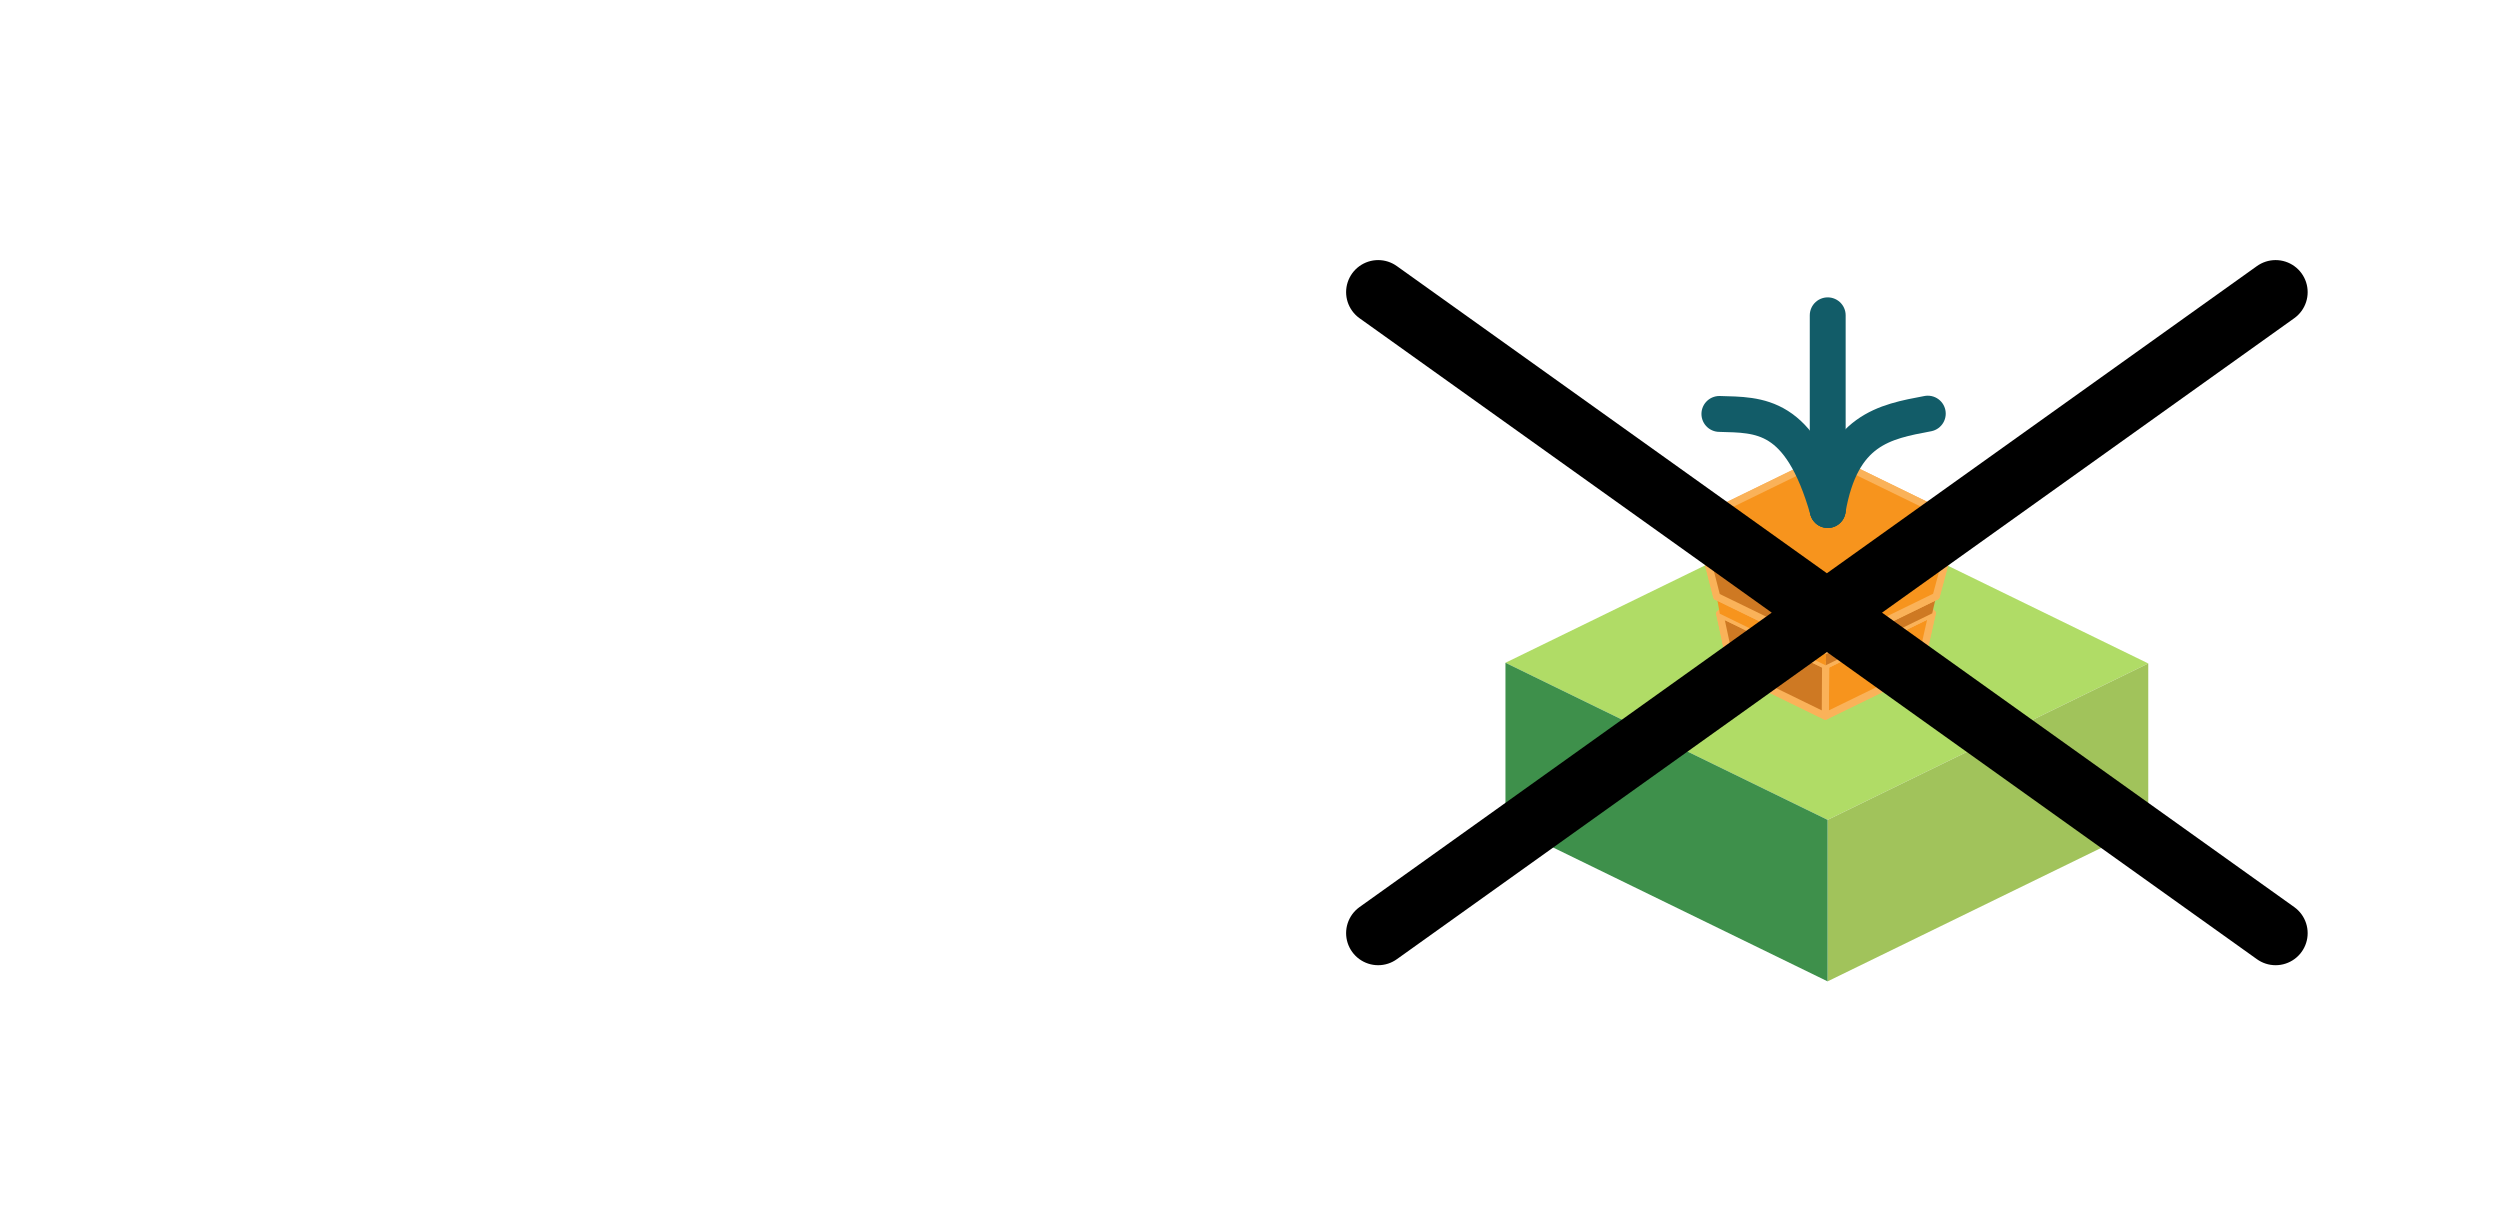 <?xml version="1.0" encoding="UTF-8" standalone="no"?>
<svg
   xmlns:dc="http://purl.org/dc/elements/1.1/"
   xmlns:cc="http://creativecommons.org/ns#"
   xmlns:rdf="http://www.w3.org/1999/02/22-rdf-syntax-ns#"
   xmlns:svg="http://www.w3.org/2000/svg"
   xmlns="http://www.w3.org/2000/svg"
   xmlns:sodipodi="http://sodipodi.sourceforge.net/DTD/sodipodi-0.dtd"
   xmlns:inkscape="http://www.inkscape.org/namespaces/inkscape"
   width="51.594mm"
   height="25.135mm"
   viewBox="0 0 51.594 25.135"
   version="1.1"
   id="svg8"
   inkscape:version="1.0.2 (e86c870879, 2021-01-15)"
   sodipodi:docname="if_carrot_n.svg">
  <defs
     id="defs2">
    <inkscape:perspective
       sodipodi:type="inkscape:persp3d"
       inkscape:vp_x="-9.568108 : 4.6666777 : 0"
       inkscape:vp_y="-1.2859589e-14 : 70.004335 : 0"
       inkscape:vp_z="9.568108 : 4.6666779 : 0"
       inkscape:persp3d-origin="126.22701 : 212.29219 : 1"
       id="perspective1170-3-3" />
    <inkscape:perspective
       sodipodi:type="inkscape:persp3d"
       inkscape:vp_x="-1.2226001 : -0.59630192 : 0"
       inkscape:vp_y="99.885732 : 553.89587 : 1"
       inkscape:vp_z="1.2226001 : -0.59630192 : 0"
       inkscape:persp3d-origin="100.51393 : 562.87827 : 1"
       id="perspective1170-9-1-2" />
    <inkscape:perspective
       sodipodi:type="inkscape:persp3d"
       inkscape:vp_x="-1.2226001 : -0.59630192 : 0"
       inkscape:vp_y="99.902982 : 555.94541 : 1"
       inkscape:vp_z="1.2226001 : -0.59630192 : 0"
       inkscape:persp3d-origin="100.5312 : 564.92781 : 1"
       id="perspective1170-9-1" />
  </defs>
  <sodipodi:namedview
     id="base"
     pagecolor="#ffffff"
     bordercolor="#666666"
     borderopacity="1.0"
     inkscape:pageopacity="0.0"
     inkscape:pageshadow="2"
     inkscape:zoom="1.4"
     inkscape:cx="236.24029"
     inkscape:cy="85.852476"
     inkscape:document-units="mm"
     inkscape:current-layer="layer1"
     inkscape:document-rotation="0"
     showgrid="true"
     inkscape:snap-bbox="false"
     inkscape:object-paths="true"
     inkscape:snap-intersection-paths="true"
     inkscape:snap-grids="true"
     inkscape:snap-smooth-nodes="true"
     showguides="true"
     inkscape:guide-bbox="true"
     inkscape:snap-nodes="true"
     inkscape:snap-object-midpoints="true"
     inkscape:window-width="1762"
     inkscape:window-height="1016"
     inkscape:window-x="523"
     inkscape:window-y="47"
     inkscape:window-maximized="0"
     inkscape:snap-page="true"
     inkscape:snap-others="false"
     inkscape:bbox-paths="true"
     inkscape:bbox-nodes="true"
     fit-margin-top="0"
     fit-margin-left="0"
     fit-margin-right="0"
     fit-margin-bottom="0">
    <inkscape:grid
       type="xygrid"
       id="grid835"
       originx="169.995"
       originy="413.411" />
    <sodipodi:guide
       position="320.2,-171.053"
       orientation="0,-1"
       id="guide3859" />
  </sodipodi:namedview>
  <g
     inkscape:label="Layer 1"
     inkscape:groupmode="layer"
     id="layer1"
     transform="translate(169.995,413.411)">
    <g
       id="g5922"
       transform="translate(-0.027,-29.264)">
      <g
         id="g1190"
         transform="translate(-215.025,-227.306)">
        <g
           id="g1715-9-7"
           transform="translate(-72.003,-226.154)">
          <path
             d="m 148.129,82.991 6.648,3.242 6.618,-3.228 -6.648,-3.242 z"
             style="fill:#b0dc66;fill-opacity:1;fill-rule:evenodd;stroke:none;stroke-width:1;stroke-linecap:round;stroke-linejoin:round"
             id="path1698-2-4" />
          <path
             d="m 154.777,86.233 v 3.333 l 6.618,-3.228 v -3.333 z"
             style="fill:#a1c35b;fill-opacity:1;fill-rule:evenodd;stroke:none;stroke-width:1;stroke-linecap:round;stroke-linejoin:round"
             id="path1700-0-4" />
          <path
             d="m 148.129,82.991 6.648,3.242 v 3.333 l -6.648,-3.242 z"
             style="fill:#3e904b;fill-opacity:1;fill-rule:evenodd;stroke:none;stroke-width:1;stroke-linecap:round;stroke-linejoin:round"
             id="path1702-2-3" />
        </g>
        <g
           id="g3356-0"
           transform="matrix(0.218,0,0,0.218,81.163,-128.786)">
          <path
             d="m -1.661,-65.213 8.898,-4.34 0.038,-5.961 -10.089,4.921 z"
             style="fill:#3e9150;fill-opacity:1;fill-rule:evenodd;stroke:#fab259;stroke-width:0.676;stroke-linecap:round;stroke-linejoin:round;stroke-miterlimit:4;stroke-dasharray:none;stroke-opacity:1"
             id="path3212-7" />
          <path
             d="m 7.237,-69.553 0.038,-5.961 10.018,4.886 -1.22,5.385 z"
             style="fill:#b0dc66;fill-opacity:1;fill-rule:evenodd;stroke:#fab259;stroke-width:0.676;stroke-linecap:round;stroke-linejoin:round;stroke-miterlimit:4;stroke-dasharray:none;stroke-opacity:1"
             id="path3214-8" />
          <path
             d="m -1.661,-65.213 8.898,-4.34 8.836,4.31 -8.898,4.34 z"
             style="fill:#dadf55;fill-opacity:1;fill-rule:evenodd;stroke:#fab259;stroke-width:0.676;stroke-linecap:round;stroke-linejoin:round;stroke-miterlimit:4;stroke-dasharray:none;stroke-opacity:1"
             id="path3216-6" />
          <path
             d="m 7.175,-60.904 8.898,-4.34 1.22,-5.385 -10.089,4.921 z"
             style="fill:#f7941d;fill-opacity:1;fill-rule:evenodd;stroke:#fab259;stroke-width:0.676;stroke-linecap:round;stroke-linejoin:round;stroke-miterlimit:4;stroke-dasharray:none;stroke-opacity:1"
             id="path3218-8" />
          <path
             d="m -1.661,-65.213 -1.153,-5.38 10.018,4.886 -0.03,4.804 z"
             style="fill:#ce7923;fill-opacity:1;fill-rule:evenodd;stroke:#fab259;stroke-width:0.676;stroke-linecap:round;stroke-linejoin:round;stroke-miterlimit:4;stroke-dasharray:none;stroke-opacity:1"
             id="path3220-8" />
          <path
             d="m -2.813,-70.594 10.089,-4.921 10.018,4.886 -10.089,4.921 z"
             style="fill:#f7941d;fill-opacity:1;fill-rule:evenodd;stroke:#fab259;stroke-width:0.676;stroke-linecap:round;stroke-linejoin:round;stroke-miterlimit:4;stroke-dasharray:none;stroke-opacity:1"
             id="path3222-4" />
          <path
             style="fill:#ce7923;fill-opacity:1;stroke:none;stroke-width:0.034px;stroke-linecap:butt;stroke-linejoin:miter;stroke-opacity:1"
             d="m 7.256,-67.169 -0.051,1.461 10.089,-4.921 0.371,-1.617 z"
             id="path8199-2-3" />
          <path
             style="fill:#f7941d;fill-opacity:1;stroke:none;stroke-width:0.034px;stroke-linecap:butt;stroke-linejoin:miter;stroke-opacity:1"
             d="m 7.205,-65.708 0.051,-1.461 -10.362,-5.054 0.293,1.629 10.018,4.886"
             id="path8201-6-1" />
          <path
             d="m -3.106,-72.223 10.409,-5.077 0.052,-8.131 -12.308,6.003 z"
             style="fill:#3e9150;fill-opacity:1;fill-rule:evenodd;stroke:#fab259;stroke-width:0.676;stroke-linecap:round;stroke-linejoin:round;stroke-miterlimit:4;stroke-dasharray:none;stroke-opacity:1"
             id="path3232-4" />
          <path
             d="m 7.303,-77.299 0.052,-8.131 12.253,5.976 -1.943,7.208 z"
             style="fill:#b0dc66;fill-opacity:1;fill-rule:evenodd;stroke:#fab259;stroke-width:0.676;stroke-linecap:round;stroke-linejoin:round;stroke-miterlimit:4;stroke-dasharray:none;stroke-opacity:1"
             id="path3234-9" />
          <path
             d="m -3.106,-72.223 10.409,-5.077 10.362,5.054 -10.409,5.077 z"
             style="fill:#dadf55;fill-opacity:1;fill-rule:evenodd;stroke:#fab259;stroke-width:0.676;stroke-linecap:round;stroke-linejoin:round;stroke-miterlimit:4;stroke-dasharray:none;stroke-opacity:1"
             id="path3236-2" />
          <path
             d="m 7.256,-67.169 10.409,-5.077 1.943,-7.208 -12.308,6.003 z"
             style="fill:#f7941d;fill-opacity:1;fill-rule:evenodd;stroke:#fab259;stroke-width:0.676;stroke-linecap:round;stroke-linejoin:round;stroke-miterlimit:4;stroke-dasharray:none;stroke-opacity:1"
             id="path3238-0" />
          <path
             d="m -3.106,-72.223 -1.848,-7.204 12.253,5.976 -0.043,6.282 z"
             style="fill:#ce7923;fill-opacity:1;fill-rule:evenodd;stroke:#fab259;stroke-width:0.676;stroke-linecap:round;stroke-linejoin:round;stroke-miterlimit:4;stroke-dasharray:none;stroke-opacity:1"
             id="path3240-6" />
          <path
             d="m -4.954,-79.427 12.308,-6.003 12.253,5.976 -12.308,6.003 z"
             style="fill:#f7941d;fill-opacity:1;fill-rule:evenodd;stroke:#fab259;stroke-width:0.676;stroke-linecap:round;stroke-linejoin:round;stroke-miterlimit:4;stroke-dasharray:none;stroke-opacity:1"
             id="path3242-8" />
          <path
             style="fill:none;stroke:#125c68;stroke-width:3.397;stroke-linecap:round;stroke-linejoin:round;stroke-miterlimit:4;stroke-dasharray:none;stroke-opacity:1"
             d="M 7.402,-98.843 V -80.414"
             id="path8697-1-9" />
          <path
             style="fill:none;stroke:#125c68;stroke-width:3.397;stroke-linecap:round;stroke-linejoin:round;stroke-miterlimit:4;stroke-dasharray:none;stroke-opacity:1"
             d="m 16.876,-89.535 c -4.076,0.767 -8.17,1.49 -9.474,9.121"
             id="path8699-8-2"
             sodipodi:nodetypes="cc" />
          <path
             style="fill:none;stroke:#125c68;stroke-width:3.397;stroke-linecap:round;stroke-linejoin:round;stroke-miterlimit:4;stroke-dasharray:none;stroke-opacity:1"
             d="m -2.853,-89.506 c 3.793,0.11 7.628,-0.111 10.255,9.092"
             id="path8701-7-6"
             sodipodi:nodetypes="cc" />
        </g>
      </g>
      <path
         id="path1290"
         style="font-variation-settings:normal;vector-effect:none;fill:#57e389;fill-opacity:1;stroke:#000000;stroke-width:1.323;stroke-linecap:round;stroke-linejoin:round;stroke-miterlimit:4;stroke-dasharray:none;stroke-dashoffset:0;stroke-opacity:1;stop-color:#000000"
         d="m -123.005,-364.889 -18.521,-13.229 m 18.521,0 -18.521,13.229" />
    </g>
  </g>
</svg>
